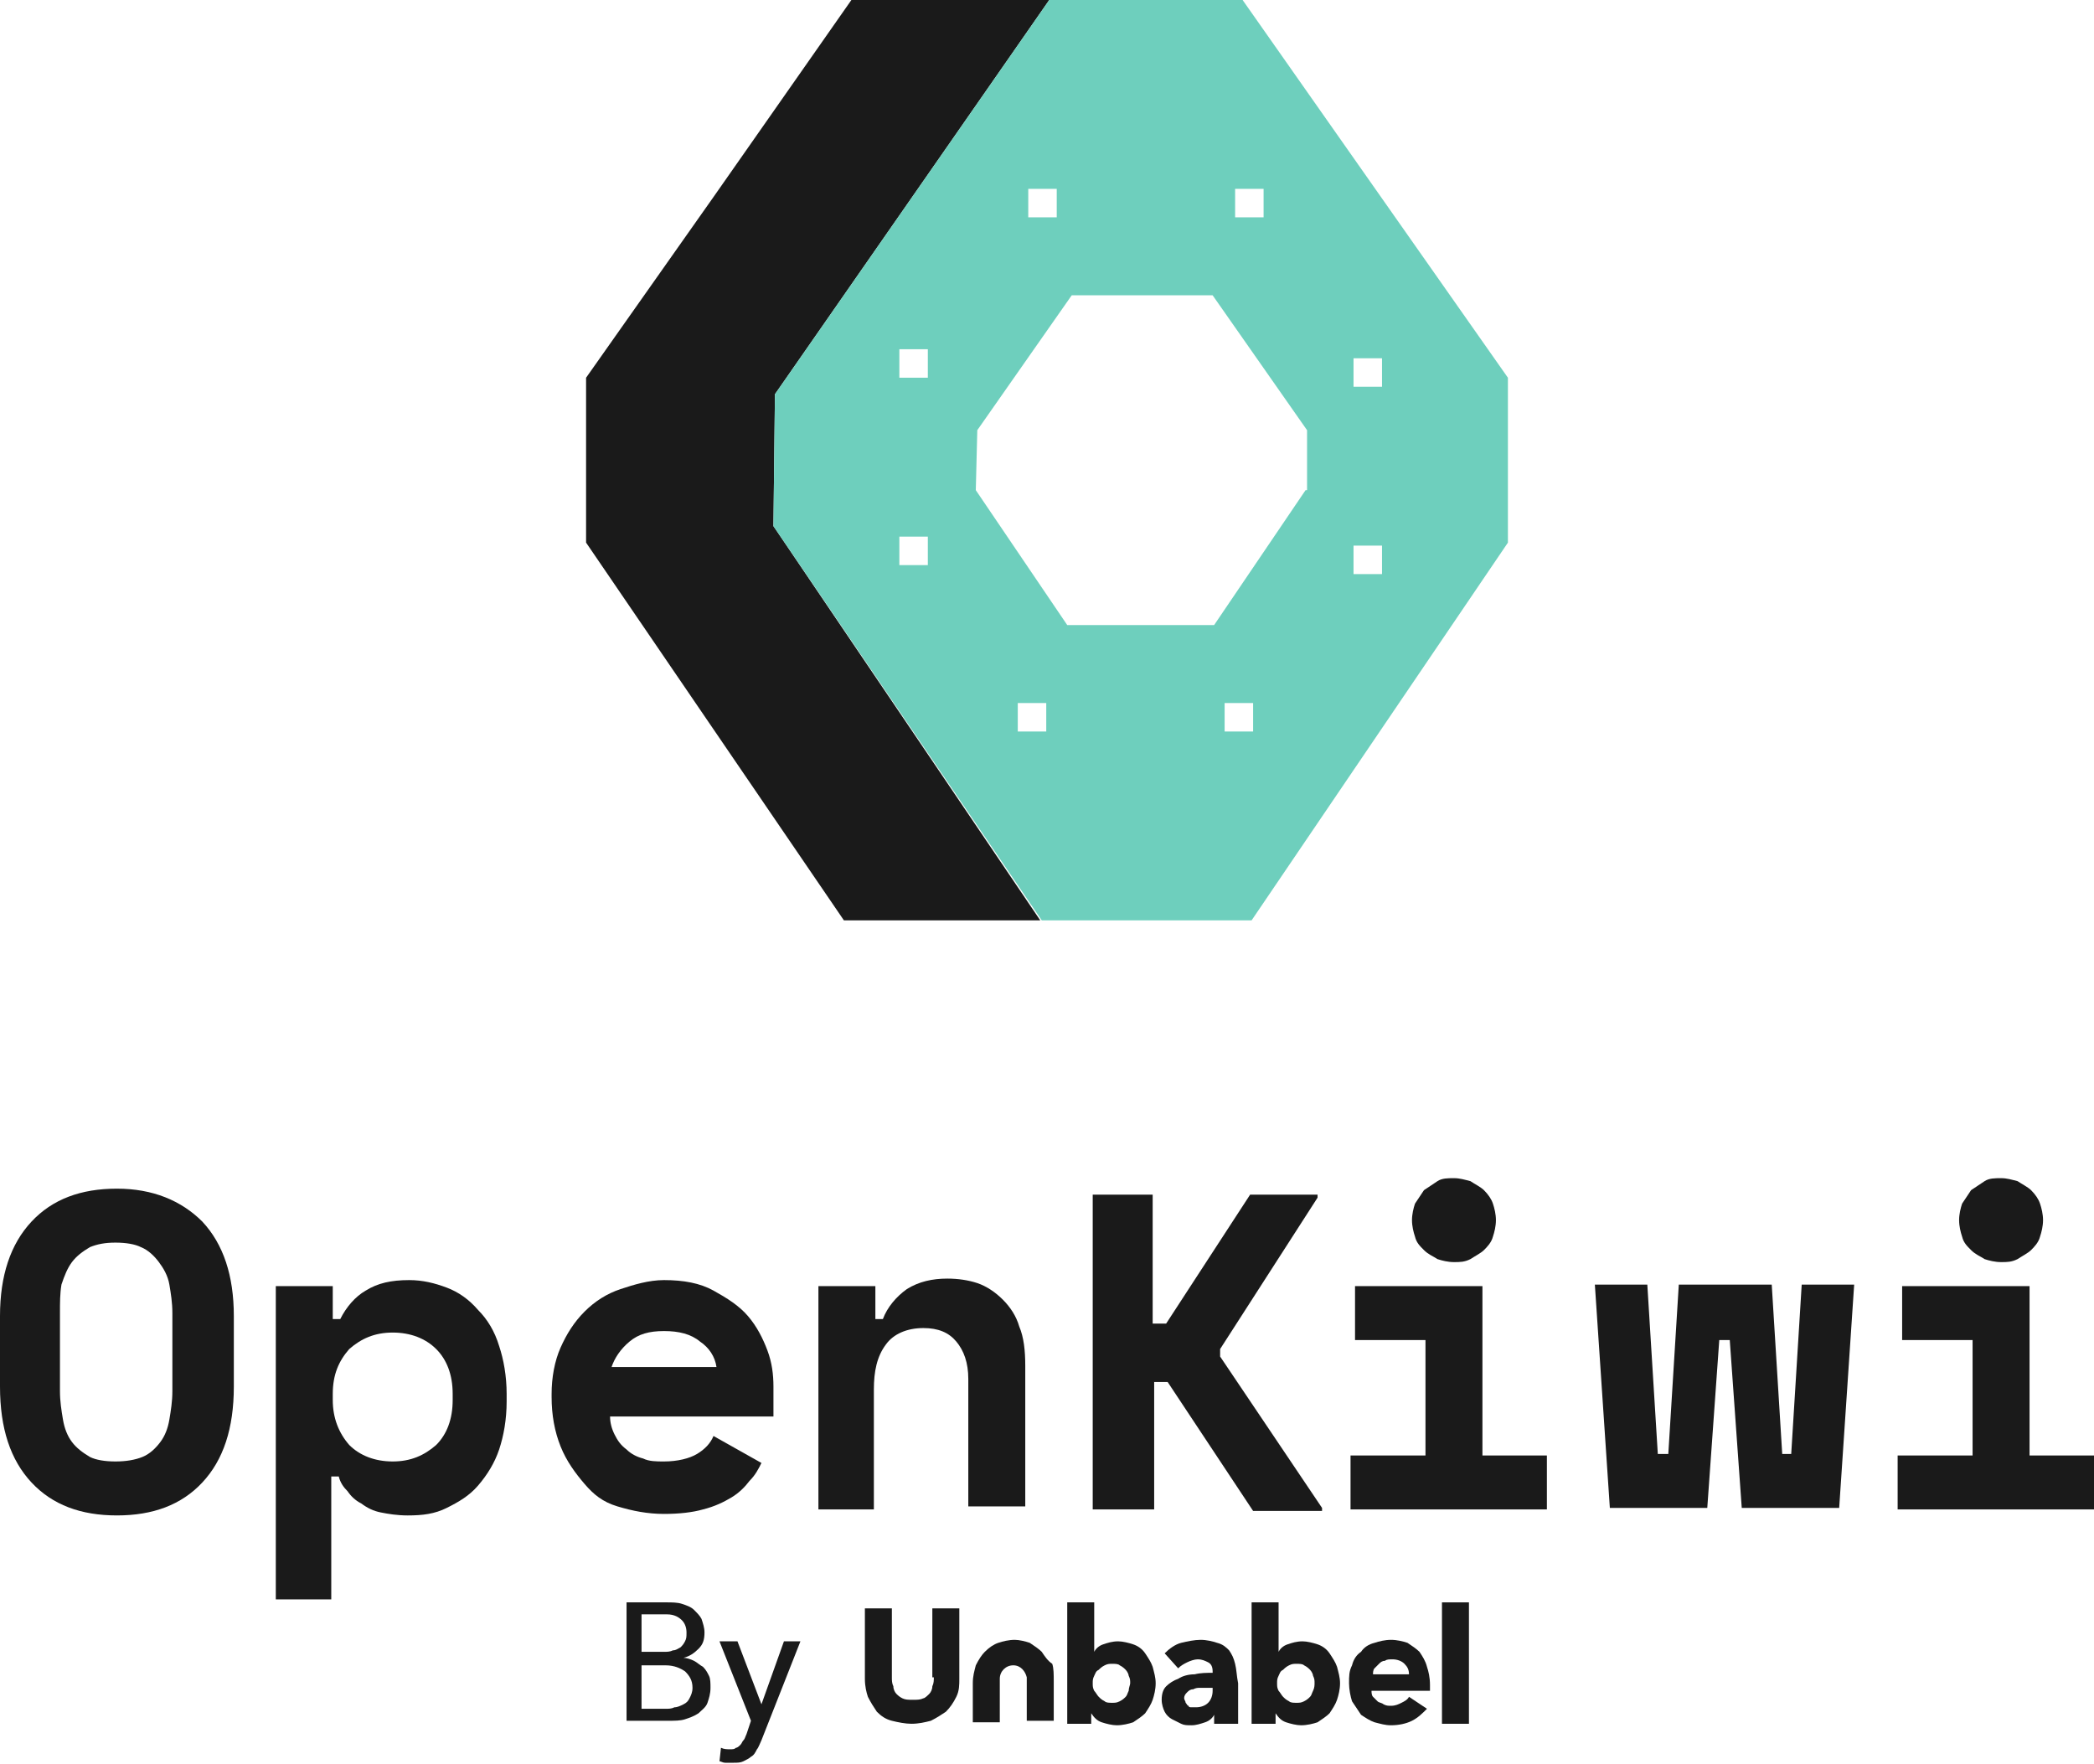 <?xml version="1.0" encoding="utf-8"?>
<!-- Generator: Adobe Illustrator 23.0.2, SVG Export Plug-In . SVG Version: 6.00 Build 0)  -->
<svg version="1.1" id="Layer_1" xmlns="http://www.w3.org/2000/svg" xmlns:xlink="http://www.w3.org/1999/xlink" x="0px" y="0px"
	 viewBox="0 0 139.7 117.7" style="enable-background:new 0 0 139.7 117.7;" xml:space="preserve">
<style type="text/css">
	.st0{fill:#1A1A1A;}
	.st1{display:none;}
	.st2{display:inline;fill:none;stroke:#E5E5E5;stroke-width:0.25;stroke-miterlimit:100;}
	.st3{display:inline;fill-rule:evenodd;clip-rule:evenodd;fill:none;stroke:#E5E5E5;stroke-width:0.25;stroke-miterlimit:100;}
	.st4{fill:none;stroke:#E5E5E5;stroke-width:0.25;stroke-miterlimit:100;}
	.st5{fill-rule:evenodd;clip-rule:evenodd;fill:none;stroke:#E5E5E5;stroke-width:0.25;stroke-miterlimit:100;}
	.st6{fill-rule:evenodd;clip-rule:evenodd;fill:#3843D0;}
	.st7{fill:none;stroke:#FFFFFF;stroke-width:0.25;stroke-miterlimit:100;}
	.st8{fill-rule:evenodd;clip-rule:evenodd;fill:none;stroke:#FFFFFF;stroke-width:0.25;stroke-miterlimit:100;}
	.st9{fill-rule:evenodd;clip-rule:evenodd;fill:#20BF55;stroke:#A55E00;stroke-width:3.7;stroke-miterlimit:10;}
	.st10{fill-rule:evenodd;clip-rule:evenodd;fill:#20BF55;}
	.st11{fill:#333333;}
	.st12{fill-rule:evenodd;clip-rule:evenodd;fill:#333333;}
	.st13{fill:#3843D0;}
	.st14{fill-rule:evenodd;clip-rule:evenodd;fill:none;stroke:#3843D0;stroke-width:3.7;stroke-miterlimit:10;}
	.st15{fill-rule:evenodd;clip-rule:evenodd;fill:#E5ECAA;}
	.st16{fill-rule:evenodd;clip-rule:evenodd;fill:none;stroke:#A55E00;stroke-width:3.7;stroke-miterlimit:10;}
	.st17{fill-rule:evenodd;clip-rule:evenodd;fill:#A55E00;}
	.st18{fill-rule:evenodd;clip-rule:evenodd;fill:#FFFFFF;}
	.st19{display:inline;fill:none;stroke:#FFFFFF;stroke-width:0.25;stroke-miterlimit:100;}
	.st20{display:inline;fill-rule:evenodd;clip-rule:evenodd;fill:none;stroke:#FFFFFF;stroke-width:0.25;stroke-miterlimit:100;}
	.st21{fill-rule:evenodd;clip-rule:evenodd;fill:#BCF33A;}
	.st22{fill-rule:evenodd;clip-rule:evenodd;fill:#4151CF;}
	.st23{fill:none;stroke:#3843D0;stroke-width:3.7;stroke-miterlimit:10;}
	.st24{display:inline;fill:none;stroke:#000000;stroke-width:3.7;stroke-miterlimit:10;}
	.st25{fill:#00C444;}
	.st26{fill-rule:evenodd;clip-rule:evenodd;fill:#00C444;stroke:#000000;stroke-width:3.7;stroke-miterlimit:10;}
	.st27{fill-rule:evenodd;clip-rule:evenodd;fill:none;stroke:#000000;stroke-width:3.7;stroke-miterlimit:10;}
	.st28{fill:none;stroke:#000000;stroke-width:3.7;stroke-miterlimit:10;}
	.st29{fill-rule:evenodd;clip-rule:evenodd;fill:#8CC605;}
	.st30{fill-rule:evenodd;clip-rule:evenodd;}
	.st31{fill-rule:evenodd;clip-rule:evenodd;fill:#79D5C5;}
	.st32{fill-rule:evenodd;clip-rule:evenodd;fill:#00C444;}
	.st33{fill:#6ECFBD;}
	.st34{fill:none;stroke:#6ECFBD;stroke-width:3.7;stroke-miterlimit:10;}
	.st35{display:inline;}
	.st36{fill:#8CC605;}
	.st37{fill:#A55E00;}
	.st38{fill:#E5ECAA;}
	.st39{display:inline;fill:#333333;}
	.st40{fill:#FFFFFF;}
	.st41{display:inline;fill:#6ECFBD;}
	.st42{fill-rule:evenodd;clip-rule:evenodd;fill:none;stroke:#6ECFBD;stroke-width:3.7;stroke-miterlimit:10;}
</style>
<g>
	<g>
		<polygon class="st0" points="51.6,35.1 69.4,61.4 56.3,61.4 47.7,48.8 39.1,36.2 39.1,25.2 47.7,13 56.8,0 70,0 51.7,26.3 		"/>
		<path class="st33" d="M82.9,0H70L51.7,26.3l-0.1,8.8l17.9,26.3h14l17.1-25.2v-11L82.9,0z M82.4,12.6h1.9v1.9h-1.9V12.6z
			 M68.6,12.6h1.9v1.9h-1.9V12.6z M61.9,37.7h-1.9v-1.9h1.9V37.7z M61.9,25.2h-1.9v-1.9h1.9V25.2z M69.8,48.8h-1.9v-1.9h1.9V48.8z
			 M83.6,48.8h-1.9v-1.9h1.9V48.8z M87.1,32.7l-6.1,9h-9.8l-6.1-9l0.1-4l6.3-9h9.4l6.3,9V32.7z M92.2,38.3h-1.9v-1.9h1.9V38.3z
			 M92.2,25.8h-1.9v-1.9h1.9V25.8z"/>
	</g>
	<g>
		<path class="st0" d="M41.7,106.9h2.8c0.3,0,0.7,0,1,0.1c0.3,0.1,0.6,0.2,0.8,0.4c0.2,0.2,0.4,0.4,0.5,0.6c0.1,0.3,0.2,0.6,0.2,0.9
			c0,0.5-0.1,0.8-0.4,1.1c-0.3,0.3-0.6,0.5-1,0.6v0c0.2,0,0.5,0.1,0.7,0.2c0.2,0.1,0.4,0.3,0.6,0.4c0.2,0.2,0.3,0.4,0.4,0.6
			c0.1,0.2,0.1,0.5,0.1,0.8c0,0.4-0.1,0.7-0.2,1c-0.1,0.3-0.4,0.5-0.6,0.7c-0.3,0.2-0.6,0.3-0.9,0.4c-0.3,0.1-0.7,0.1-1.1,0.1h-2.8
			V106.9z M42.8,110.2h1.5c0.2,0,0.4,0,0.6-0.1c0.2,0,0.3-0.1,0.5-0.2c0.1-0.1,0.2-0.2,0.3-0.4c0.1-0.2,0.1-0.3,0.1-0.6
			c0-0.3-0.1-0.6-0.3-0.8c-0.2-0.2-0.5-0.4-1-0.4h-1.7V110.2z M42.8,114h1.6c0.2,0,0.4,0,0.6-0.1c0.2,0,0.4-0.1,0.6-0.2
			c0.2-0.1,0.3-0.2,0.4-0.4c0.1-0.2,0.2-0.4,0.2-0.7c0-0.5-0.2-0.8-0.5-1.1c-0.3-0.2-0.7-0.4-1.3-0.4h-1.6V114z"/>
		<path class="st0" d="M48,109.5h1.2l1.6,4.2h0l1.5-4.2h1.1l-2.6,6.6c-0.1,0.2-0.2,0.5-0.3,0.6c-0.1,0.2-0.2,0.4-0.4,0.5
			c-0.1,0.1-0.3,0.2-0.5,0.3s-0.4,0.1-0.7,0.1c-0.2,0-0.3,0-0.5,0s-0.3-0.1-0.4-0.1l0.1-0.9c0.2,0.1,0.4,0.1,0.6,0.1
			c0.2,0,0.3,0,0.4-0.1c0.1,0,0.2-0.1,0.3-0.2c0.1-0.1,0.1-0.2,0.2-0.3c0.1-0.1,0.1-0.2,0.2-0.4l0.3-0.9L48,109.5z"/>
		<rect x="96.2" y="106.9" class="st0" width="1.8" height="8.1"/>
		<path class="st0" d="M94.7,110.2c-0.2-0.2-0.5-0.4-0.8-0.6c-0.3-0.1-0.7-0.2-1.1-0.2c-0.4,0-0.8,0.1-1.1,0.2
			c-0.4,0.1-0.7,0.3-0.9,0.6c-0.3,0.2-0.5,0.5-0.6,0.9c-0.2,0.4-0.2,0.7-0.2,1.2c0,0.4,0.1,0.9,0.2,1.2c0.2,0.3,0.4,0.6,0.6,0.9
			c0.3,0.2,0.6,0.4,0.9,0.5c0.4,0.1,0.7,0.2,1.1,0.2c0.5,0,1-0.1,1.4-0.3c0.4-0.2,0.7-0.5,1-0.8l-1.2-0.8c-0.1,0.2-0.3,0.3-0.5,0.4
			c-0.2,0.1-0.4,0.2-0.7,0.2c-0.2,0-0.3,0-0.5-0.1c-0.1-0.1-0.3-0.1-0.4-0.2c-0.1-0.1-0.2-0.2-0.3-0.3c-0.1-0.1-0.1-0.3-0.1-0.4
			l3.9,0c0-0.1,0-0.1,0-0.2v-0.2c0-0.5-0.1-0.9-0.2-1.2C95.1,110.8,94.9,110.5,94.7,110.2z M91.6,111.7c0-0.1,0-0.3,0.1-0.4
			c0.1-0.1,0.2-0.2,0.3-0.3c0.1-0.1,0.2-0.2,0.4-0.2c0.1-0.1,0.3-0.1,0.5-0.1c0.3,0,0.6,0.1,0.8,0.3c0.2,0.2,0.3,0.4,0.3,0.7H91.6z"
			/>
		<path class="st0" d="M88.7,110.3c-0.2-0.3-0.5-0.5-0.8-0.6c-0.3-0.1-0.7-0.2-1-0.2c-0.4,0-0.7,0.1-1,0.2c-0.3,0.1-0.5,0.3-0.6,0.5
			h0l0-3.3h-1.8v8.1h1.6l0-0.7h0c0.2,0.3,0.4,0.5,0.7,0.6c0.3,0.1,0.7,0.2,1,0.2c0.4,0,0.8-0.1,1.1-0.2c0.3-0.2,0.6-0.4,0.8-0.6
			c0.2-0.3,0.4-0.6,0.5-0.9c0.1-0.3,0.2-0.7,0.2-1.1c0-0.4-0.1-0.7-0.2-1.1C89.1,110.9,88.9,110.6,88.7,110.3z M87.6,112.8
			c-0.1,0.2-0.1,0.3-0.2,0.4c-0.1,0.1-0.2,0.2-0.4,0.3c-0.2,0.1-0.3,0.1-0.5,0.1c-0.2,0-0.4,0-0.5-0.1c-0.2-0.1-0.3-0.2-0.4-0.3
			c-0.1-0.1-0.2-0.3-0.3-0.4c-0.1-0.2-0.1-0.3-0.1-0.5c0-0.2,0-0.3,0.1-0.5c0.1-0.2,0.1-0.3,0.3-0.4c0.1-0.1,0.2-0.2,0.4-0.3
			c0.2-0.1,0.3-0.1,0.5-0.1c0.2,0,0.4,0,0.5,0.1c0.2,0.1,0.3,0.2,0.4,0.3c0.1,0.1,0.2,0.3,0.2,0.4c0.1,0.2,0.1,0.3,0.1,0.5
			C87.7,112.4,87.7,112.6,87.6,112.8z"/>
		<path class="st0" d="M82.4,111c-0.1-0.4-0.2-0.6-0.4-0.9c-0.2-0.2-0.4-0.4-0.8-0.5c-0.3-0.1-0.7-0.2-1.1-0.2
			c-0.4,0-0.9,0.1-1.3,0.2c-0.4,0.1-0.8,0.4-1.1,0.7l0.9,1c0.2-0.2,0.4-0.3,0.6-0.4c0.2-0.1,0.5-0.2,0.7-0.2c0.3,0,0.5,0.1,0.7,0.2
			c0.2,0.1,0.3,0.3,0.3,0.6v0.1c-0.4,0-0.8,0-1.2,0.1c-0.4,0-0.8,0.1-1.1,0.3c-0.3,0.1-0.6,0.3-0.8,0.5c-0.2,0.2-0.3,0.5-0.3,0.9
			c0,0.3,0.1,0.6,0.2,0.8c0.1,0.2,0.3,0.4,0.5,0.5c0.2,0.1,0.4,0.2,0.6,0.3c0.2,0.1,0.4,0.1,0.7,0.1c0.3,0,0.6-0.1,0.9-0.2
			c0.3-0.1,0.5-0.3,0.6-0.5h0l0,0.6h1.6l0-2.7C82.5,111.8,82.5,111.4,82.4,111z M80.9,112.8c0,0.3-0.1,0.6-0.3,0.8
			c-0.2,0.2-0.5,0.3-0.8,0.3c-0.1,0-0.2,0-0.3,0c-0.1,0-0.2,0-0.2-0.1c-0.1,0-0.1-0.1-0.2-0.2c0-0.1-0.1-0.2-0.1-0.3
			c0-0.2,0.1-0.3,0.2-0.4c0.1-0.1,0.2-0.2,0.4-0.2c0.2-0.1,0.3-0.1,0.5-0.1c0.2,0,0.4,0,0.6,0l0.2,0L80.9,112.8z"/>
		<path class="st0" d="M76.4,110.3c-0.2-0.3-0.5-0.5-0.8-0.6c-0.3-0.1-0.7-0.2-1-0.2c-0.4,0-0.7,0.1-1,0.2c-0.3,0.1-0.5,0.3-0.6,0.5
			h0l0-3.3l-1.8,0v8.1h1.6l0-0.7h0c0.2,0.3,0.4,0.5,0.7,0.6c0.3,0.1,0.7,0.2,1,0.2c0.4,0,0.8-0.1,1.1-0.2c0.3-0.2,0.6-0.4,0.8-0.6
			c0.2-0.3,0.4-0.6,0.5-0.9c0.1-0.3,0.2-0.7,0.2-1.1c0-0.4-0.1-0.7-0.2-1.1C76.8,110.9,76.6,110.6,76.4,110.3z M75.3,112.8
			c-0.1,0.2-0.1,0.3-0.2,0.4c-0.1,0.1-0.2,0.2-0.4,0.3c-0.2,0.1-0.3,0.1-0.5,0.1c-0.2,0-0.4,0-0.5-0.1c-0.2-0.1-0.3-0.2-0.4-0.3
			c-0.1-0.1-0.2-0.3-0.3-0.4c-0.1-0.2-0.1-0.3-0.1-0.5c0-0.2,0-0.3,0.1-0.5c0.1-0.2,0.1-0.3,0.3-0.4c0.1-0.1,0.2-0.2,0.4-0.3
			c0.2-0.1,0.3-0.1,0.5-0.1c0.2,0,0.4,0,0.5,0.1c0.2,0.1,0.3,0.2,0.4,0.3c0.1,0.1,0.2,0.3,0.2,0.4c0.1,0.2,0.1,0.3,0.1,0.5
			C75.4,112.4,75.3,112.6,75.3,112.8z"/>
		<path class="st0" d="M69.5,110.2c-0.2-0.2-0.5-0.4-0.8-0.6c-0.3-0.1-0.7-0.2-1-0.2c-0.4,0-0.8,0.1-1.1,0.2
			c-0.3,0.1-0.6,0.3-0.9,0.6c-0.2,0.2-0.4,0.5-0.6,0.9c-0.1,0.4-0.2,0.7-0.2,1.2l0,2.6h1.8l0-2.9c0-0.5,0.4-0.9,0.9-0.9
			c0.5,0,0.8,0.4,0.9,0.8c0,0,0,2.9,0,2.9h1.8v-2.2c0-0.1,0-0.1,0-0.2v-0.2c0-0.5,0-0.9-0.1-1.2C69.9,110.8,69.7,110.5,69.5,110.2z"
			/>
		<path class="st0" d="M62.3,111.9c0,0.2,0,0.4-0.1,0.6c0,0.2-0.1,0.4-0.2,0.5c-0.1,0.1-0.3,0.3-0.4,0.3c-0.2,0.1-0.4,0.1-0.7,0.1
			c-0.3,0-0.5,0-0.7-0.1c-0.2-0.1-0.3-0.2-0.4-0.3c-0.1-0.1-0.2-0.3-0.2-0.5c-0.1-0.2-0.1-0.4-0.1-0.6v-4.6h-1.8v4.7
			c0,0.5,0.1,0.9,0.2,1.2c0.2,0.4,0.4,0.7,0.6,1c0.3,0.3,0.6,0.5,1,0.6c0.4,0.1,0.9,0.2,1.3,0.2c0.5,0,0.9-0.1,1.3-0.2
			c0.4-0.2,0.7-0.4,1-0.6c0.3-0.3,0.5-0.6,0.7-1c0.2-0.4,0.2-0.8,0.2-1.2l0-4.7h-1.8V111.9z"/>
	</g>
	<g>
		<path class="st0" d="M0,87.8c0-2.7,0.7-4.8,2.1-6.3c1.4-1.5,3.3-2.2,5.7-2.2s4.3,0.8,5.7,2.2c1.4,1.5,2.1,3.6,2.1,6.3v4.7
			c0,2.8-0.7,4.9-2.1,6.4c-1.4,1.5-3.3,2.2-5.7,2.2s-4.3-0.7-5.7-2.2C0.7,97.4,0,95.3,0,92.5V87.8z M7.7,97.5c0.7,0,1.3-0.1,1.8-0.3
			c0.5-0.2,0.9-0.6,1.2-1c0.3-0.4,0.5-0.9,0.6-1.5s0.2-1.2,0.2-1.9v-5.2c0-0.7-0.1-1.3-0.2-1.9c-0.1-0.6-0.4-1.1-0.7-1.5
			c-0.3-0.4-0.7-0.8-1.2-1C9,83,8.4,82.9,7.7,82.9S6.5,83,6,83.2c-0.5,0.3-0.9,0.6-1.2,1c-0.3,0.4-0.5,0.9-0.7,1.5
			C4,86.3,4,86.9,4,87.6v5.2c0,0.7,0.1,1.3,0.2,1.9s0.3,1.1,0.6,1.5s0.7,0.7,1.2,1C6.4,97.4,7,97.5,7.7,97.5z"/>
		<path class="st0" d="M22.2,106.7h-3.8V85.8h3.8V88h0.5c0.4-0.8,1-1.5,1.7-1.9c0.8-0.5,1.7-0.7,2.9-0.7c0.9,0,1.7,0.2,2.5,0.5
			c0.8,0.3,1.5,0.8,2.1,1.5c0.6,0.6,1.1,1.4,1.4,2.4c0.3,0.9,0.5,2,0.5,3.2v0.5c0,1.2-0.2,2.3-0.5,3.2c-0.3,0.9-0.8,1.7-1.4,2.4
			c-0.6,0.7-1.3,1.1-2.1,1.5s-1.6,0.5-2.6,0.5c-0.7,0-1.3-0.1-1.8-0.2s-0.9-0.3-1.3-0.6c-0.4-0.2-0.7-0.5-0.9-0.8
			c-0.3-0.3-0.5-0.6-0.6-1h-0.5V106.7z M26.2,97.5c1.2,0,2.1-0.4,2.9-1.1c0.7-0.7,1.1-1.7,1.1-3v-0.4c0-1.3-0.4-2.3-1.1-3
			c-0.7-0.7-1.7-1.1-2.9-1.1s-2.1,0.4-2.9,1.1c-0.7,0.8-1.1,1.7-1.1,3v0.4c0,1.2,0.4,2.2,1.1,3C24,97.1,25,97.5,26.2,97.5z"/>
		<path class="st0" d="M40.7,94.5c0,0.4,0.1,0.8,0.3,1.2c0.2,0.4,0.4,0.7,0.8,1c0.3,0.3,0.7,0.5,1.1,0.6c0.4,0.2,0.9,0.2,1.4,0.2
			c0.9,0,1.7-0.2,2.2-0.5s0.9-0.7,1.1-1.2l3.2,1.8c-0.2,0.4-0.4,0.8-0.8,1.2c-0.3,0.4-0.7,0.8-1.2,1.1s-1.1,0.6-1.9,0.8
			c-0.7,0.2-1.6,0.3-2.6,0.3c-1.1,0-2.1-0.2-3.1-0.5S39.6,99.7,39,99s-1.2-1.5-1.6-2.5c-0.4-1-0.6-2.1-0.6-3.3V93
			c0-1.1,0.2-2.2,0.6-3.1c0.4-0.9,0.9-1.7,1.6-2.4s1.5-1.2,2.4-1.5s1.9-0.6,2.9-0.6c1.3,0,2.4,0.2,3.3,0.7c0.9,0.5,1.7,1,2.3,1.7
			c0.6,0.7,1,1.5,1.3,2.3s0.4,1.6,0.4,2.4v2H40.7z M44.3,88.8c-1,0-1.7,0.2-2.3,0.7c-0.6,0.5-1,1.1-1.2,1.7h7
			c-0.1-0.7-0.5-1.3-1.1-1.7C46.1,89,45.3,88.8,44.3,88.8z"/>
		<path class="st0" d="M58.4,100.7h-3.8V85.8h3.8V88h0.5c0.3-0.8,0.9-1.5,1.6-2c0.8-0.5,1.7-0.7,2.7-0.7c0.7,0,1.4,0.1,2,0.3
			c0.6,0.2,1.2,0.6,1.7,1.1c0.5,0.5,0.9,1.1,1.1,1.8c0.3,0.7,0.4,1.6,0.4,2.6v9.4h-3.8v-8.5c0-1.1-0.3-1.9-0.8-2.5
			c-0.5-0.6-1.2-0.9-2.2-0.9c-1.1,0-2,0.4-2.5,1.1c-0.6,0.8-0.8,1.8-0.8,3V100.7z"/>
		<path class="st0" d="M76.9,100.7h-4v-21h4v8.6h0.9l5.6-8.6h4.5v0.2l-6.5,10.1v0.5l6.8,10.1v0.2h-4.6l-5.7-8.6h-0.9V100.7z"/>
		<path class="st0" d="M90.1,97.1h5v-7.7h-4.7v-3.6h8.5v11.3h4.3v3.6H90.1V97.1z M99.8,81.4c0,0.4-0.1,0.8-0.2,1.1
			c-0.1,0.4-0.4,0.7-0.6,0.9s-0.6,0.4-0.9,0.6c-0.4,0.2-0.7,0.2-1.1,0.2c-0.4,0-0.8-0.1-1.1-0.2c-0.3-0.2-0.6-0.3-0.9-0.6
			s-0.5-0.5-0.6-0.9c-0.1-0.3-0.2-0.7-0.2-1.1c0-0.4,0.1-0.8,0.2-1.1c0.2-0.3,0.4-0.6,0.6-0.9c0.3-0.2,0.6-0.4,0.9-0.6
			c0.3-0.2,0.7-0.2,1.1-0.2c0.4,0,0.7,0.1,1.1,0.2c0.3,0.2,0.7,0.4,0.9,0.6c0.3,0.3,0.5,0.6,0.6,0.9C99.7,80.6,99.8,81,99.8,81.4z"
			/>
		<path class="st0" d="M119.5,97l0.7-11.3h3.5l-1,14.9h-6.5l-0.8-11.2h-0.7l-0.8,11.2h-6.5l-1-14.9h3.5l0.7,11.3h0.7l0.7-11.3h6.2
			l0.7,11.3"/>
		<path class="st0" d="M126.6,97.1h5v-7.7h-4.7v-3.6h8.5v11.3h4.3v3.6h-13.1V97.1z M136.3,81.4c0,0.4-0.1,0.8-0.2,1.1
			c-0.1,0.4-0.4,0.7-0.6,0.9s-0.6,0.4-0.9,0.6c-0.4,0.2-0.7,0.2-1.1,0.2c-0.4,0-0.8-0.1-1.1-0.2c-0.3-0.2-0.6-0.3-0.9-0.6
			s-0.5-0.5-0.6-0.9c-0.1-0.3-0.2-0.7-0.2-1.1c0-0.4,0.1-0.8,0.2-1.1c0.2-0.3,0.4-0.6,0.6-0.9c0.3-0.2,0.6-0.4,0.9-0.6
			c0.3-0.2,0.7-0.2,1.1-0.2c0.4,0,0.7,0.1,1.1,0.2c0.3,0.2,0.7,0.4,0.9,0.6c0.3,0.3,0.5,0.6,0.6,0.9C136.2,80.6,136.3,81,136.3,81.4
			z"/>
	</g>
</g>
</svg>

